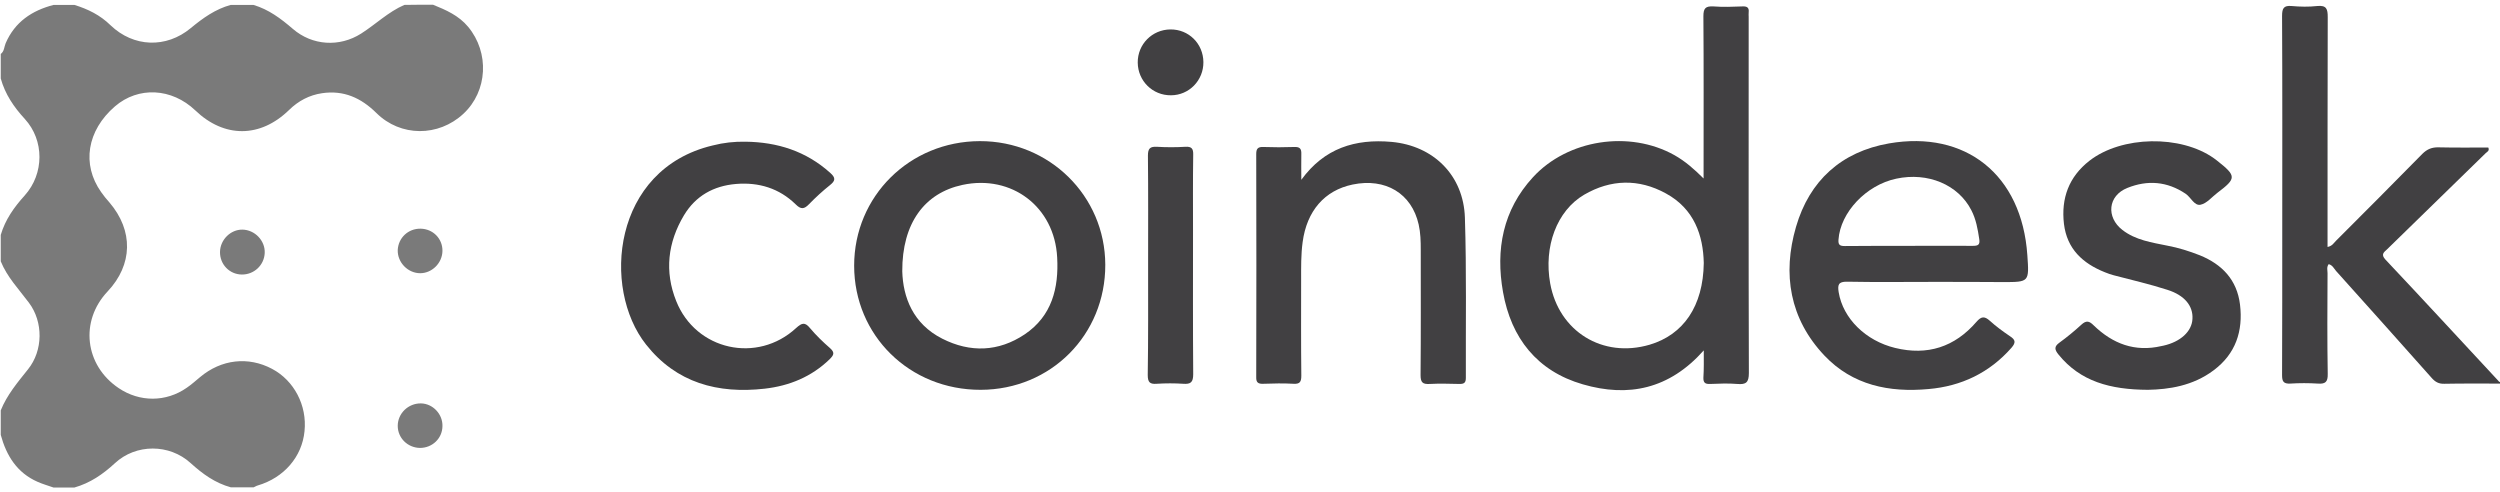 <?xml version="1.0" encoding="utf-8"?>
<!-- Generator: Adobe Illustrator 24.1.0, SVG Export Plug-In . SVG Version: 6.00 Build 0)  -->
<svg version="1.1" id="Layer_1" xmlns="http://www.w3.org/2000/svg" xmlns:xlink="http://www.w3.org/1999/xlink" x="0px" y="0px"
	 viewBox="0 0 1325 260.8" style="enable-background:new 0 0 1325 260.8;" xml:space="preserve">
<style type="text/css">
	.st0{fill:#7A7A7A;}
	.st1{fill:#414042;}
</style>
<g>
	<g>
		<path class="st0" d="M229.5,2.5c6.9,2.8,13.6,5.7,18.6,11.7c11.4,13.7,10.4,34.1-2.5,46.1c-13.2,12.3-33.3,12.3-46.1-0.4
			c-8.1-8-17.3-12.2-28.8-10.5c-6.8,1-12.6,4.1-17.5,8.9c-15.3,14.9-34.4,14.9-49.7,0.2C91,46.6,73.3,45.7,60.9,56.4
			c-14.8,12.8-17.7,30.7-7.3,45.4c1.3,1.9,2.8,3.7,4.4,5.5c12.8,15,12.4,33-1,47.2c-14.8,15.7-12.1,39.1,5.9,51.2
			c11.1,7.5,25.1,7.5,36.1-0.2c2.5-1.7,4.7-3.7,7-5.6c11.3-9.5,25.6-11.1,38.2-4.4c11.7,6.2,18.6,19.4,17.2,33
			c-1.3,13.6-10.9,24.7-24.8,28.8c-0.8,0.2-1.4,0.7-2.2,1c-4,0-8,0-12,0c-8.4-2.3-15-7.1-21.4-12.9c-11.2-10.2-28.9-10.3-40.1,0.1
			c-6.4,5.9-13.1,10.5-21.5,12.9c-3.7,0-7.3,0-11,0c-2.8-1-5.7-1.8-8.4-3c-11-4.8-16.6-13.9-19.6-24.9c0-4.3,0-8.7,0-13
			c3.3-8.2,8.9-14.8,14.4-21.7c8.1-10,8.2-25.2,0.5-35.4c-5.3-7.1-11.5-13.5-14.9-21.9c0-4.7,0-9.3,0-14c2.4-8.1,7-14.6,12.7-20.9
			C23.5,92,23.5,74.4,13.2,63.1C7.3,56.7,2.7,49.9,0.4,41.6c0-4.3,0-8.7,0-13c1.9-1.4,1.8-3.8,2.6-5.7C7.9,11.6,16.9,5.6,28.4,2.6
			c3.7,0,7.3,0,11,0C46.6,4.8,53.1,8,58.6,13.4c12.2,11.7,29.5,12.3,42.5,1.5c6.4-5.3,13.1-10.1,21.2-12.3c4,0,8,0,12,0
			c8.1,2.4,14.5,7.2,20.9,12.7c10.3,8.9,24.7,9.8,36.2,2.5c7.7-4.9,14.4-11.5,22.9-15.2C219.5,2.5,224.5,2.5,229.5,2.5z"/>
		<path class="st1" d="M1325.4,203.3c-10,0-20-0.1-29.9,0.1c-3,0.1-4.9-1-6.8-3.2c-16.8-18.9-33.7-37.8-50.6-56.6
			c-1.1-1.3-1.9-3.1-3.9-3.6c-1.2,1.6-0.6,3.3-0.6,4.8c-0.1,17.8-0.2,35.6,0.1,53.4c0.1,4.3-1.3,5.4-5.3,5.1
			c-4.8-0.3-9.7-0.3-14.5,0c-3.7,0.2-4.4-1.2-4.4-4.5c0.1-25.8,0.1-51.6,0.1-77.4c0-37.6,0.1-75.3-0.1-112.9c0-4,0.8-5.7,5.1-5.3
			c4.5,0.4,9,0.5,13.5,0c5-0.5,5.6,1.6,5.6,5.9c-0.1,38.8-0.1,77.6-0.1,116.4c0,1.8,0,3.5,0,5.4c2.5-0.5,3.3-2.1,4.4-3.2
			c15.3-15.3,30.6-30.6,45.8-46.1c2.6-2.6,5.2-3.6,8.7-3.5c8.8,0.2,17.6,0.1,26.3,0.1c0.8,1.8-0.7,2.3-1.4,3
			c-17.4,17-34.8,34-52.2,50.9c-1.7,1.6-3.5,2.7-0.9,5.5c20,21.2,39.7,42.6,59.6,64c0.4,0.4,0.7,1.2,1.5,0.7
			C1325.4,202.7,1325.4,203,1325.4,203.3z"/>
		<path class="st1" d="M903,185.7c-18.3,20.6-40,25-64.1,18c-24.2-7-38-24.5-42.3-48.9c-4-22.5-0.1-43.5,15.9-60.9
			c18.4-20,51.1-25,74.9-11.7c5.7,3.2,10.5,7.4,15.5,12.4c0-1.7,0-3.4,0-5.1c0-27,0.1-53.9-0.1-80.9c0-4.3,1.2-5.4,5.3-5.2
			c5.1,0.4,10.3,0.2,15.5,0c2.3-0.1,3.5,0.6,3.2,3.1c-0.1,0.8,0,1.7,0,2.5c0,62.9-0.1,125.8,0.1,188.7c0,5-1.5,6.2-6.1,5.8
			c-4.8-0.4-9.7-0.2-14.5,0c-2.6,0.1-3.6-0.7-3.5-3.4C903.1,195.6,903,191.2,903,185.7z M903,139.4c-0.3-14.5-5-28.7-20.1-36.9
			c-14.4-7.9-29.2-7.5-43.3,0.7c-14.5,8.5-21.5,27.5-18,47c4.6,25.5,27.8,39.8,52.7,32.5C892.2,177.4,902.7,162.3,903,139.4z"/>
		<path class="st1" d="M1024.5,149.4c-15.2,0-30.3,0.2-45.5-0.1c-4.8-0.1-5.1,1.8-4.5,5.6c2.3,13.9,14.3,25.7,29.9,29.5
			c17.2,4.2,31.6-0.5,43.1-13.8c2.6-3,4.3-3.1,7.1-0.6c3.3,3,7,5.7,10.7,8.2c2.9,1.9,3.2,3.3,0.8,6.1c-11.7,13.3-26.6,20.4-44,21.9
			c-20.8,1.9-40.2-2-55.1-17.7c-18.5-19.5-22.4-43.3-15.1-68.3c7.1-24.4,24-39.8,49.3-44.2c40.4-7,70.4,16.4,73.3,59.3
			c1,14.2,1,14.2-12.9,14.2C1049.2,149.4,1036.9,149.4,1024.5,149.4z M1011.6,130.3c11.3,0,22.6-0.1,34,0c2.7,0,3.9-0.5,3.4-3.6
			c-0.8-5.3-1.7-10.5-4.2-15.3c-6.9-13.5-23-20.3-39.8-16.7c-16,3.4-29.6,17.9-30.6,32.3c-0.2,2.7,0.6,3.4,3.3,3.4
			C988.9,130.3,1000.3,130.3,1011.6,130.3z"/>
		<path class="st1" d="M519.3,74.8c36.8-0.1,66.4,29,66.5,65.5c0.1,37.1-28.8,66.2-66,66.3c-37.7,0.1-67.1-28.8-67.1-65.8
			C452.7,104,482.1,74.9,519.3,74.8z M478.2,143.8c0.4,13.7,5.6,27.8,21.2,35.7c14.8,7.5,29.8,7,43.7-2.3
			c14.4-9.7,18.1-24.5,17.2-40.8c-1.4-26.8-24.1-44-50.2-38.4C490,102.3,478.1,118.3,478.2,143.8z"/>
		<path class="st1" d="M689.7,95.3c12.2-16.8,28.6-21.8,47.8-20.1c22.2,2,38.2,17.7,38.9,40.2c0.9,28.3,0.4,56.6,0.5,84.9
			c0,2.4-0.8,3.2-3.2,3.2c-5.3-0.1-10.7-0.3-16,0c-3.7,0.2-4.8-0.8-4.8-4.7c0.2-22.1,0.1-44.3,0.1-66.4c0-4.5-0.1-9-1.1-13.4
			c-3.7-16.5-17.6-24.8-35-21.2c-14.9,3.1-24.3,14-26.5,30.5c-0.9,6.6-0.8,13.3-0.8,19.9c0,17-0.1,34,0.1,50.9
			c0,3.2-0.7,4.5-4.1,4.3c-5.3-0.3-10.7-0.2-16,0c-2.6,0.1-3.9-0.5-3.8-3.5c0.1-39.4,0.1-78.9,0-118.3c0-2.8,0.9-3.8,3.7-3.7
			c5.5,0.2,11,0.2,16.5,0c2.9-0.1,3.8,0.9,3.7,3.7C689.6,86.1,689.7,90.7,689.7,95.3z"/>
		<path class="st1" d="M1138.4,206.6c-20-0.1-35.8-4.4-47.4-18.7c-2.1-2.6-2.4-4.2,0.5-6.3c4-2.9,7.9-6.1,11.6-9.5
			c2.6-2.4,4.2-2,6.5,0.3c10.1,9.8,21.9,14.3,36,11c0.3-0.1,0.7-0.1,1-0.2c9-2,15.1-7.5,15.4-14.2c0.4-6.8-4.1-12.5-13.3-15.4
			c-9.3-3-18.9-5.2-28.4-7.7c-1.6-0.4-3.2-1-4.7-1.6c-11.8-4.7-20.1-12.4-21.7-25.6c-1.6-13.6,2.6-25,13.5-33.5
			c17.1-13.3,48.4-13.8,66-1.3c0.5,0.4,1.1,0.8,1.6,1.2c10.4,8.2,10.4,9.4,0.2,17.1c-2.9,2.2-5.6,5.6-8.9,6.3
			c-3.3,0.7-5.1-3.9-7.9-5.8c-9.8-6.6-20.2-7.4-30.9-3.1c-10.3,4.1-11.4,15.5-2.6,22.3c7,5.4,15.5,6.6,23.8,8.3
			c5.9,1.1,11.6,2.9,17.2,5.1c11.8,4.8,19.7,13,21.3,26.1c1.7,14.1-2.3,26.1-13.9,34.8C1162.2,204.6,1149.3,206.4,1138.4,206.6z"/>
		<path class="st1" d="M395.1,75.1c16.9,0.2,32.1,5,44.9,16.5c2.9,2.6,2.9,4.1-0.1,6.5c-3.9,3.1-7.6,6.5-11.1,10.1
			c-2.6,2.7-4.3,2.9-7.1,0.1c-8.7-8.5-19.5-11.8-31.6-10.8c-11.9,1-21.4,6.3-27.6,16.6c-8.6,14.4-10.4,29.8-4.1,45.5
			c10.4,26.1,43,33.3,63.6,14.2c3-2.7,4.6-3.2,7.3,0.1c3.2,3.8,6.8,7.3,10.6,10.6c2.7,2.4,2,3.7-0.2,5.9
			c-9.6,9.3-21.3,14.1-34.4,15.6c-24.8,2.8-46.8-3-62.9-23.4c-23.6-29.8-17.8-92.9,35.3-105.5C383.5,75.6,389.2,75,395.1,75.1z"/>
		<path class="st1" d="M608.5,140.9c0-19.5,0.1-38.9-0.1-58.4c0-3.8,1.1-4.9,4.8-4.7c5,0.3,10,0.3,15,0c3.3-0.2,4.3,0.9,4.2,4.2
			c-0.2,13.5-0.1,27-0.1,40.4c0,25.3-0.1,50.6,0.1,75.9c0,4.3-1.3,5.4-5.3,5.1c-4.6-0.3-9.3-0.3-14,0c-3.7,0.3-4.8-0.8-4.8-4.7
			C608.6,179.5,608.5,160.2,608.5,140.9z"/>
		<path class="st1" d="M637.8,32.9c0.1,9.7-7.6,17.6-17.2,17.6c-9.7,0.1-17.5-7.6-17.6-17.3c-0.1-9.7,7.6-17.5,17.3-17.6
			C630,15.5,637.7,23.1,637.8,32.9z"/>
		<path class="st0" d="M222.9,121.2c6.6,0.1,11.7,5.3,11.6,11.8c-0.1,6.4-5.5,11.8-11.8,11.8c-6.5,0-12.1-5.7-11.9-12.3
			C211.1,126.1,216.3,121.1,222.9,121.2z"/>
		<path class="st0" d="M128.1,145.5c-6.5-0.1-11.6-5.4-11.5-12c0.1-6.4,5.6-11.9,11.9-11.8c6.5,0.1,12.1,5.8,11.8,12.4
			C140,140.6,134.6,145.6,128.1,145.5z"/>
		<path class="st0" d="M234.5,225.9c-0.1,6.5-5.4,11.5-11.9,11.5c-6.6-0.1-11.8-5.3-11.8-11.7c0-6.6,5.6-12,12.3-11.9
			C229.4,213.9,234.7,219.5,234.5,225.9z"/>
	</g>
</g>
</svg>
